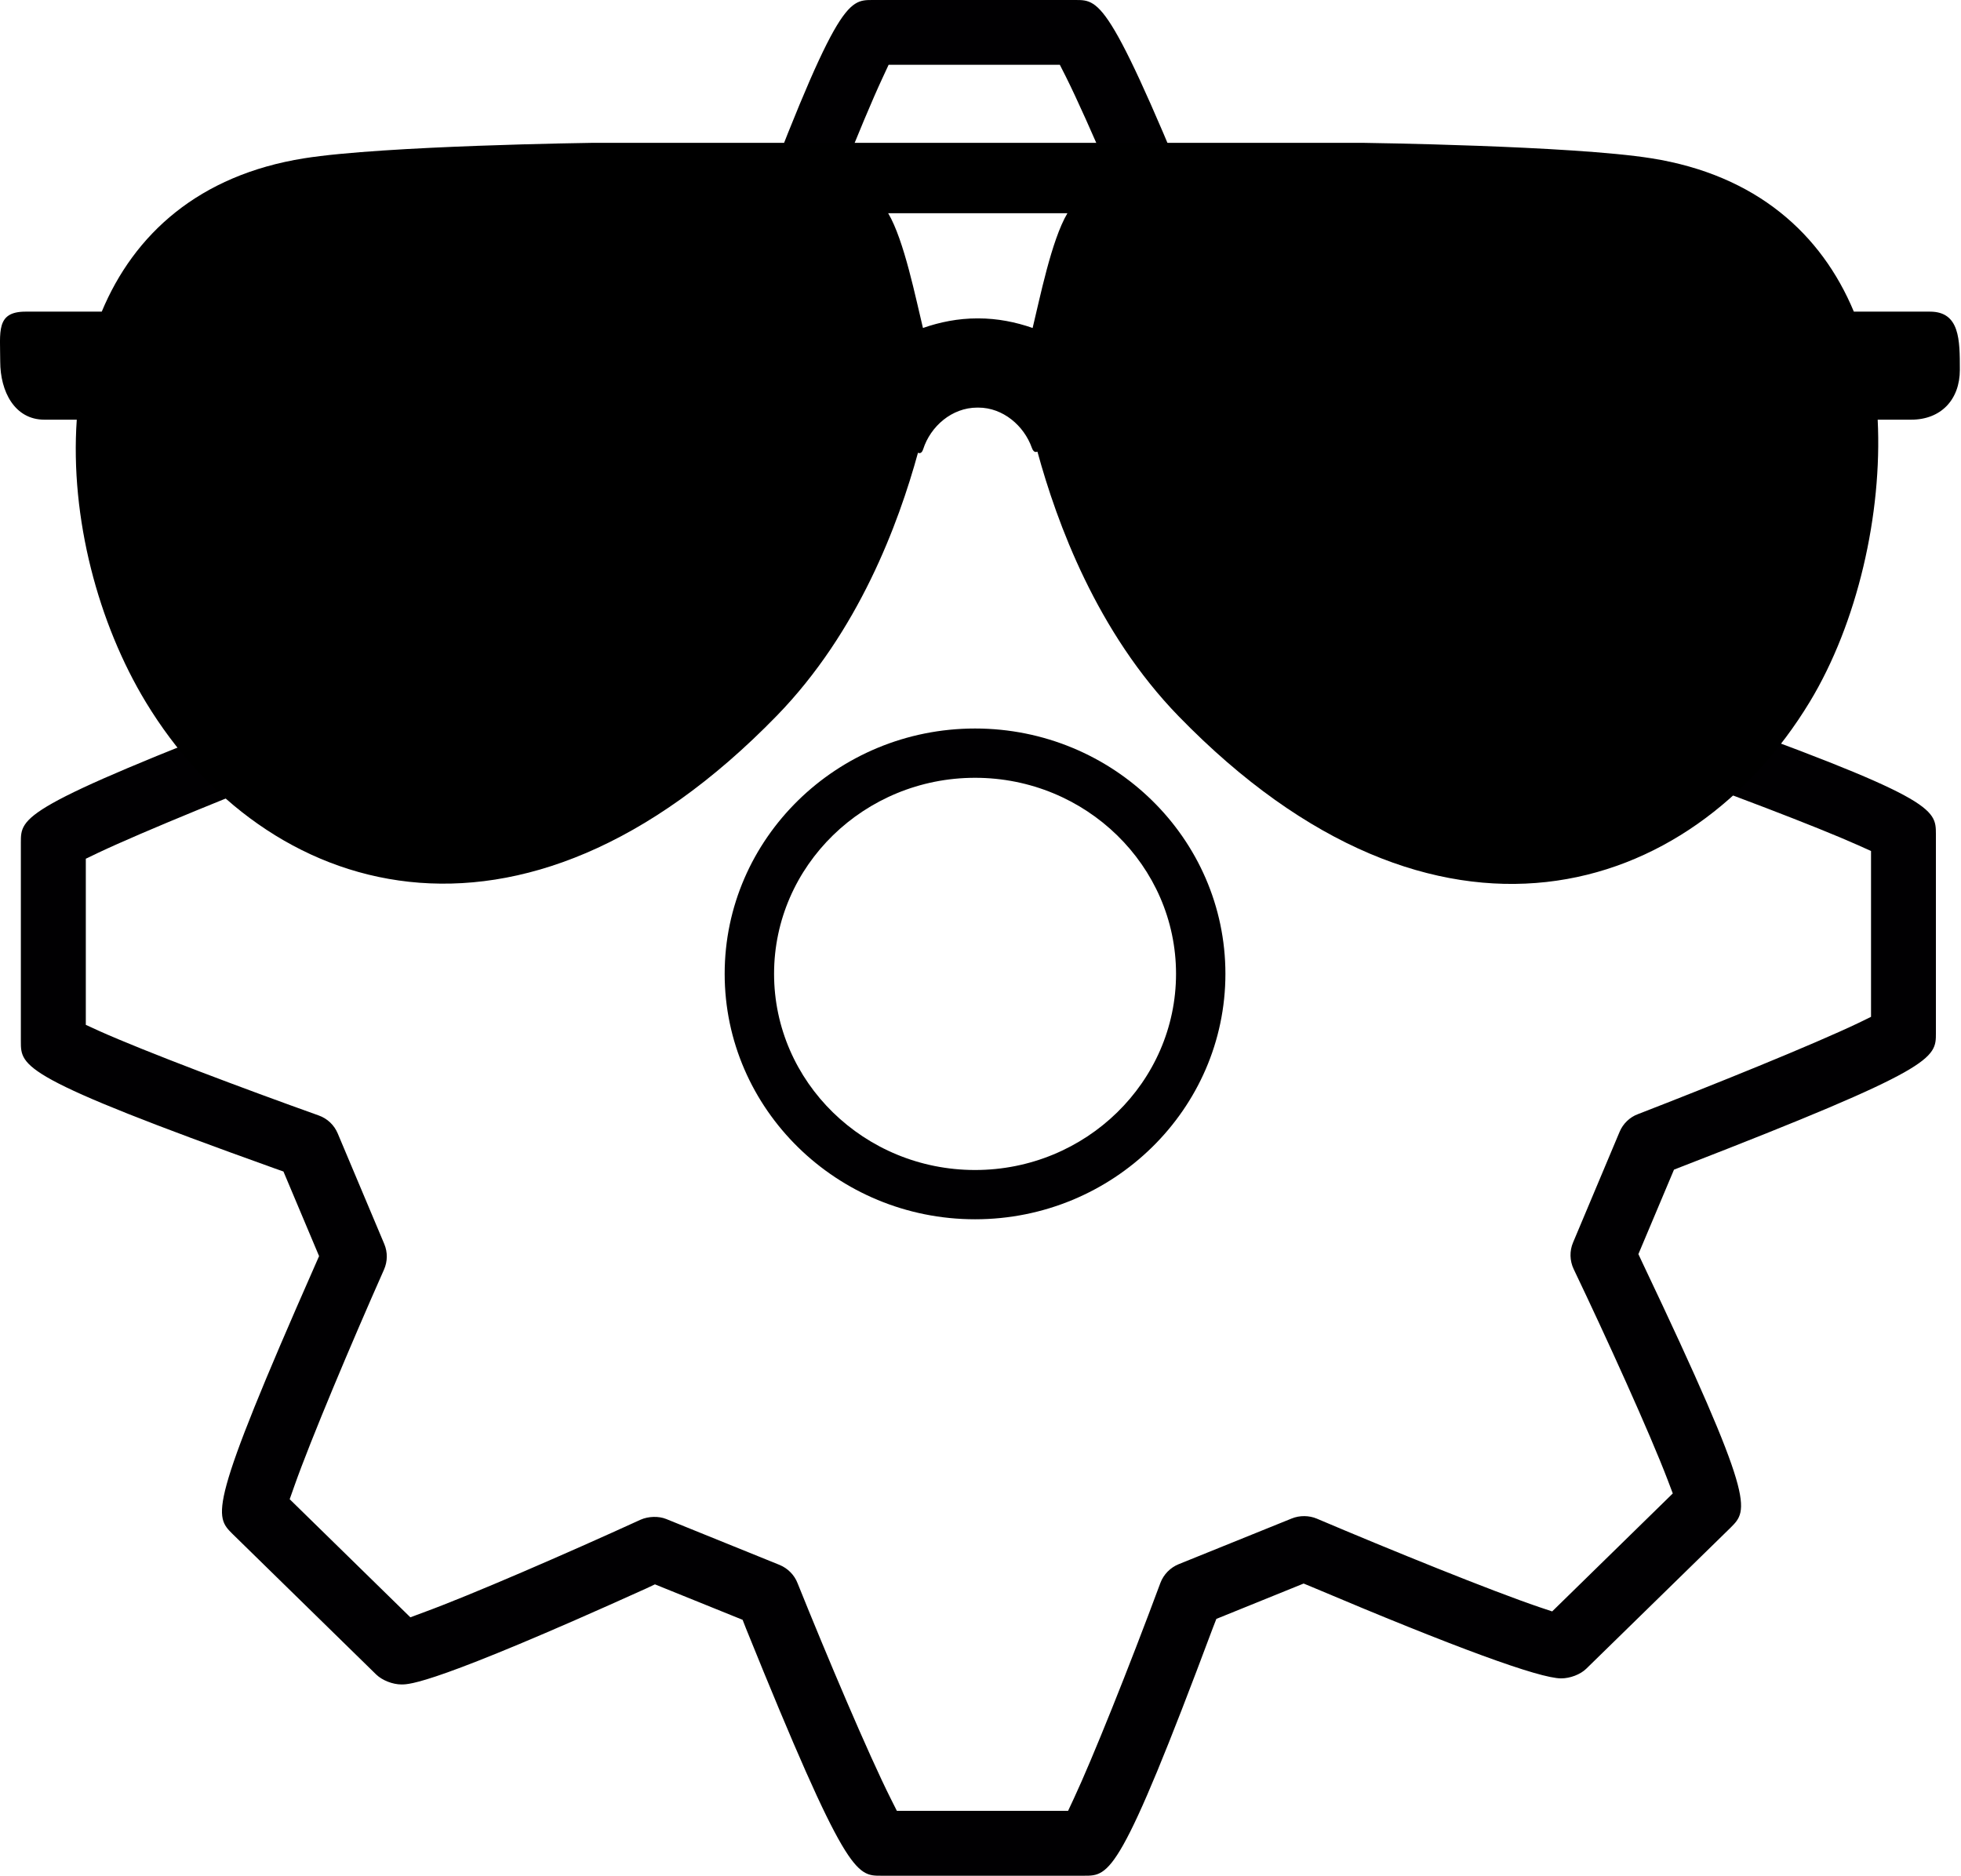 <?xml version="1.0" encoding="UTF-8" standalone="no"?>
<svg
   xmlns:dc="http://purl.org/dc/elements/1.1/"
   xmlns:cc="http://creativecommons.org/ns#"
   xmlns:rdf="http://www.w3.org/1999/02/22-rdf-syntax-ns#"
   xmlns:svg="http://www.w3.org/2000/svg"
   xmlns="http://www.w3.org/2000/svg"
   xmlns:sodipodi="http://sodipodi.sourceforge.net/DTD/sodipodi-0.dtd"
   xmlns:inkscape="http://www.inkscape.org/namespaces/inkscape"
   version="1.1"
   id="Capa_1"
   x="0px"
   y="0px"
   viewBox="0 0 208.199 199.175"
   xml:space="preserve"
   sodipodi:docname="climatecontrol.svg"
   width="208.199"
   height="199.175"
   inkscape:version="0.92.3 (2405546, 2018-03-11)"><defs
   id="defs43" /><sodipodi:namedview
   pagecolor="#ffffff"
   bordercolor="#666666"
   borderopacity="1"
   objecttolerance="10"
   gridtolerance="10"
   guidetolerance="10"
   inkscape:pageopacity="0"
   inkscape:pageshadow="2"
   inkscape:window-width="1920"
   inkscape:window-height="1016"
   id="namedview41"
   showgrid="false"
   fit-margin-top="0"
   fit-margin-left="0"
   fit-margin-right="0"
   fit-margin-bottom="0"
   inkscape:zoom="3.2830779"
   inkscape:cx="144.70423"
   inkscape:cy="137.88913"
   inkscape:window-x="0"
   inkscape:window-y="27"
   inkscape:window-maximized="1"
   inkscape:current-layer="g120" />
<g
   id="g8"
   transform="translate(3.918,-2.072)">
	<g
   id="g6">
		<path
   style="fill:#010002;stroke-width:1"
   d="m 99.606,79.429 c -14.657,0 -26.586,11.683 -26.586,26.05 0,14.366 11.926,26.063 26.586,26.063 14.655,0 26.578,-11.697 26.578,-26.063 0,-14.369 -11.923,-26.05 -26.578,-26.05 z m 0,46.881 c -11.771,0 -21.341,-9.349 -21.341,-20.832 0,-11.476 9.57,-20.815 21.341,-20.815 11.765,0 21.335,9.339 21.335,20.815 0,11.485 -9.571,20.832 -21.335,20.832 z"
   id="path2"
   inkscape:connector-curvature="0" />
		<path
   style="fill:#010002"
   d="m 174.694,77.21 -0.97,-0.344 -3.783,-9.019 0.412,-0.927 c 11.442,-25.947 10.658,-26.723 8.754,-28.606 l -15.264,-14.888 c -0.623,-0.616 -1.714,-1.052 -2.663,-1.052 -0.855,0 -3.461,0 -26.004,10.21 l -0.902,0.404 -9.301,-3.747 -0.376,-0.923 c -10.593,-26.246 -11.685,-26.246 -14.322,-26.246 h -21.556 c -2.627,0 -3.826,0 -13.653,26.294 l -0.369,0.956 -9.251,3.772 -0.884,-0.369 c -15.257,-6.435 -24.164,-9.695 -26.487,-9.695 -0.945,0 -2.04,0.422 -2.67,1.041 l -15.274,14.931 c -1.94,1.911 -2.741,2.709 9.301,28.119 l 0.444,0.945 -3.783,9.004 -0.927,0.358 C -1.704,87.814 -1.704,88.824 -1.704,91.533 v 21.112 c 0,2.713 0,3.837 26.917,13.485 l 0.963,0.34 3.783,8.983 -0.404,0.92 c -11.445,25.961 -10.719,26.662 -8.768,28.599 l 15.239,14.913 c 0.641,0.616 1.743,1.052 2.684,1.052 0.852,0 3.45,0 26.004,-10.203 l 0.902,-0.426 9.309,3.765 0.365,0.934 c 10.608,26.24 11.699,26.24 14.337,26.24 h 21.563 c 2.706,0 3.822,0 13.66,-26.315 l 0.372,-0.956 9.266,-3.754 0.884,0.365 c 15.246,6.453 24.147,9.706 26.458,9.706 0.938,0 2.044,-0.408 2.681,-1.041 l 15.303,-14.96 c 1.925,-1.922 2.724,-2.713 -9.337,-28.094 l -0.447,-0.956 3.779,-8.969 0.902,-0.354 c 26.906,-10.432 26.906,-11.449 26.906,-14.158 V 90.659 c -0.007,-2.716 -0.007,-3.836 -26.923,-13.449 z m -6.657,45.04 -4.946,11.764 c -0.379,0.895 -0.358,1.922 0.068,2.82 3.482,7.283 8.085,17.415 9.985,22.404 l 0.537,1.417 -12.805,12.526 -1.342,-0.447 c -5.071,-1.718 -15.815,-6.077 -23.649,-9.405 -0.805,-0.34 -1.814,-0.365 -2.67,-0.011 l -11.993,4.849 c -0.898,0.365 -1.603,1.092 -1.94,1.986 -3.386,9.126 -7.247,18.735 -9.176,22.865 l -0.626,1.342 h -18.177 l -0.637,-1.267 c -2.38,-4.731 -6.807,-15.203 -9.913,-22.923 -0.333,-0.859 -1.031,-1.564 -1.9,-1.925 l -12.036,-4.874 c -0.805,-0.329 -1.9,-0.293 -2.724,0.072 -7.727,3.536 -18.123,8.049 -23.069,9.853 l -1.374,0.512 -12.812,-12.54 0.497,-1.406 c 1.718,-4.874 6.088,-15.249 9.52,-22.983 0.379,-0.87 0.394,-1.829 0.025,-2.713 l -4.942,-11.739 c -0.376,-0.895 -1.102,-1.585 -2.022,-1.911 -7.831,-2.795 -18.478,-6.8 -23.359,-8.994 l -1.364,-0.626 v -17.64 l 1.328,-0.637 C 11.267,90.375 21.892,86.059 29.923,82.956 c 0.884,-0.34 1.575,-0.998 1.94,-1.865 l 4.967,-11.764 c 0.379,-0.905 0.358,-1.933 -0.061,-2.827 -4.141,-8.661 -8.335,-18.095 -9.981,-22.414 l -0.544,-1.421 12.798,-12.515 1.338,0.447 c 4.95,1.657 15.668,5.977 23.692,9.398 0.848,0.351 1.789,0.358 2.652,0.011 l 11.996,-4.871 c 0.87,-0.365 1.578,-1.102 1.911,-1.986 2.845,-7.637 6.925,-18.045 9.173,-22.858 l 0.623,-1.342 h 18.177 l 0.651,1.285 c 2.351,4.713 6.778,15.203 9.888,22.948 0.347,0.855 1.052,1.557 1.9,1.9 l 12.014,4.853 c 0.83,0.344 1.933,0.315 2.702,-0.043 7.78,-3.554 18.227,-8.077 23.116,-9.856 l 1.381,-0.483 12.809,12.49 -0.497,1.406 c -1.746,4.924 -6.109,15.292 -9.516,22.983 -0.387,0.877 -0.387,1.854 -0.018,2.756 l 4.942,11.76 c 0.372,0.891 1.102,1.585 2.022,1.918 9.427,3.343 19.022,7.015 23.345,8.947 l 1.385,0.623 v 17.608 l -1.317,0.644 c -4.86,2.323 -15.561,6.642 -23.445,9.695 -0.851,0.314 -1.578,1.019 -1.929,1.867 z"
   id="path4"
   inkscape:connector-curvature="0" />
	</g>
</g>
<g
   id="g10"
   transform="translate(3.918,-2.072)">
</g>
<g
   id="g12"
   transform="translate(3.918,-2.072)">
</g>
<g
   id="g14"
   transform="translate(3.918,-2.072)">
</g>
<g
   id="g16"
   transform="translate(3.918,-2.072)">
</g>
<g
   id="g18"
   transform="translate(3.918,-2.072)">
</g>
<g
   id="g20"
   transform="translate(3.918,-2.072)">
</g>
<g
   id="g22"
   transform="translate(3.918,-2.072)">
</g>
<g
   id="g24"
   transform="translate(3.918,-2.072)">
</g>
<g
   id="g26"
   transform="translate(3.918,-2.072)">
</g>
<g
   id="g28"
   transform="translate(3.918,-2.072)">
</g>
<g
   id="g30"
   transform="translate(3.918,-2.072)">
</g>
<g
   id="g32"
   transform="translate(3.918,-2.072)">
</g>
<g
   id="g34"
   transform="translate(3.918,-2.072)">
</g>
<g
   id="g36"
   transform="translate(3.918,-2.072)">
</g>
<g
   id="g38"
   transform="translate(3.918,-2.072)">
</g>
<g
   transform="matrix(0.717,0,0,0.717,-3.021,-52.32)"
   id="g122"
   style="stroke-width:1.394"><g
     id="g120"
     style="stroke-width:1.394"><path
       inkscape:connector-curvature="0"
       d="M 290,119.124 H 278.722 C 273.925,107.622 264.312,98.901 248.777,96.419 236.976,94.532 206,94.124 206,94.124 H 92 c 0,0 -30.976,0.408 -42.776,2.295 -15.535,2.482 -25.148,11.203 -29.945,22.705 H 8 c -4.418,0 -3.754,2.973 -3.754,7.391 0,4.418 2.124,8.609 6.542,8.609 H 15.581 c -1.01,14.564 3.189,30.227 10.241,41.856 17.558,28.961 55.225,41.261 93.416,1.989 12.123,-12.463 18.024,-28.465 20.906,-38.953 0,0 0.498,0.322 0.762,-0.502 1.094,-3.42 4.271,-6.179 8.011,-6.179 h 0.166 c 3.649,0 6.763,2.675 7.928,5.972 0.316,0.898 0.808,0.504 0.822,0.559 2.874,10.514 8.776,26.707 20.929,39.201 38.191,39.27 75.858,26.833 93.416,-2.126 7.081,-11.679 10.769,-27.871 10.073,-41.817 h 4.961 c 4.418,0 7.207,-2.973 7.207,-7.391 0,-4.418 -10e-4,-8.609 -4.419,-8.609 z m -132.88,2.42 c -2.518,-0.881 -5.222,-1.42 -8.037,-1.42 h -0.166 c -2.815,0 -5.519,0.539 -8.037,1.42 -1.042,-4.254 -2.775,-12.996 -5.15,-16.996 h 26.541 c -2.376,4 -4.109,12.742 -5.151,16.996 z"
       id="path118"
       style="stroke-width:1.394"
       sodipodi:nodetypes="sccccccssscccccsscccccssscsscccc" /></g></g></svg>